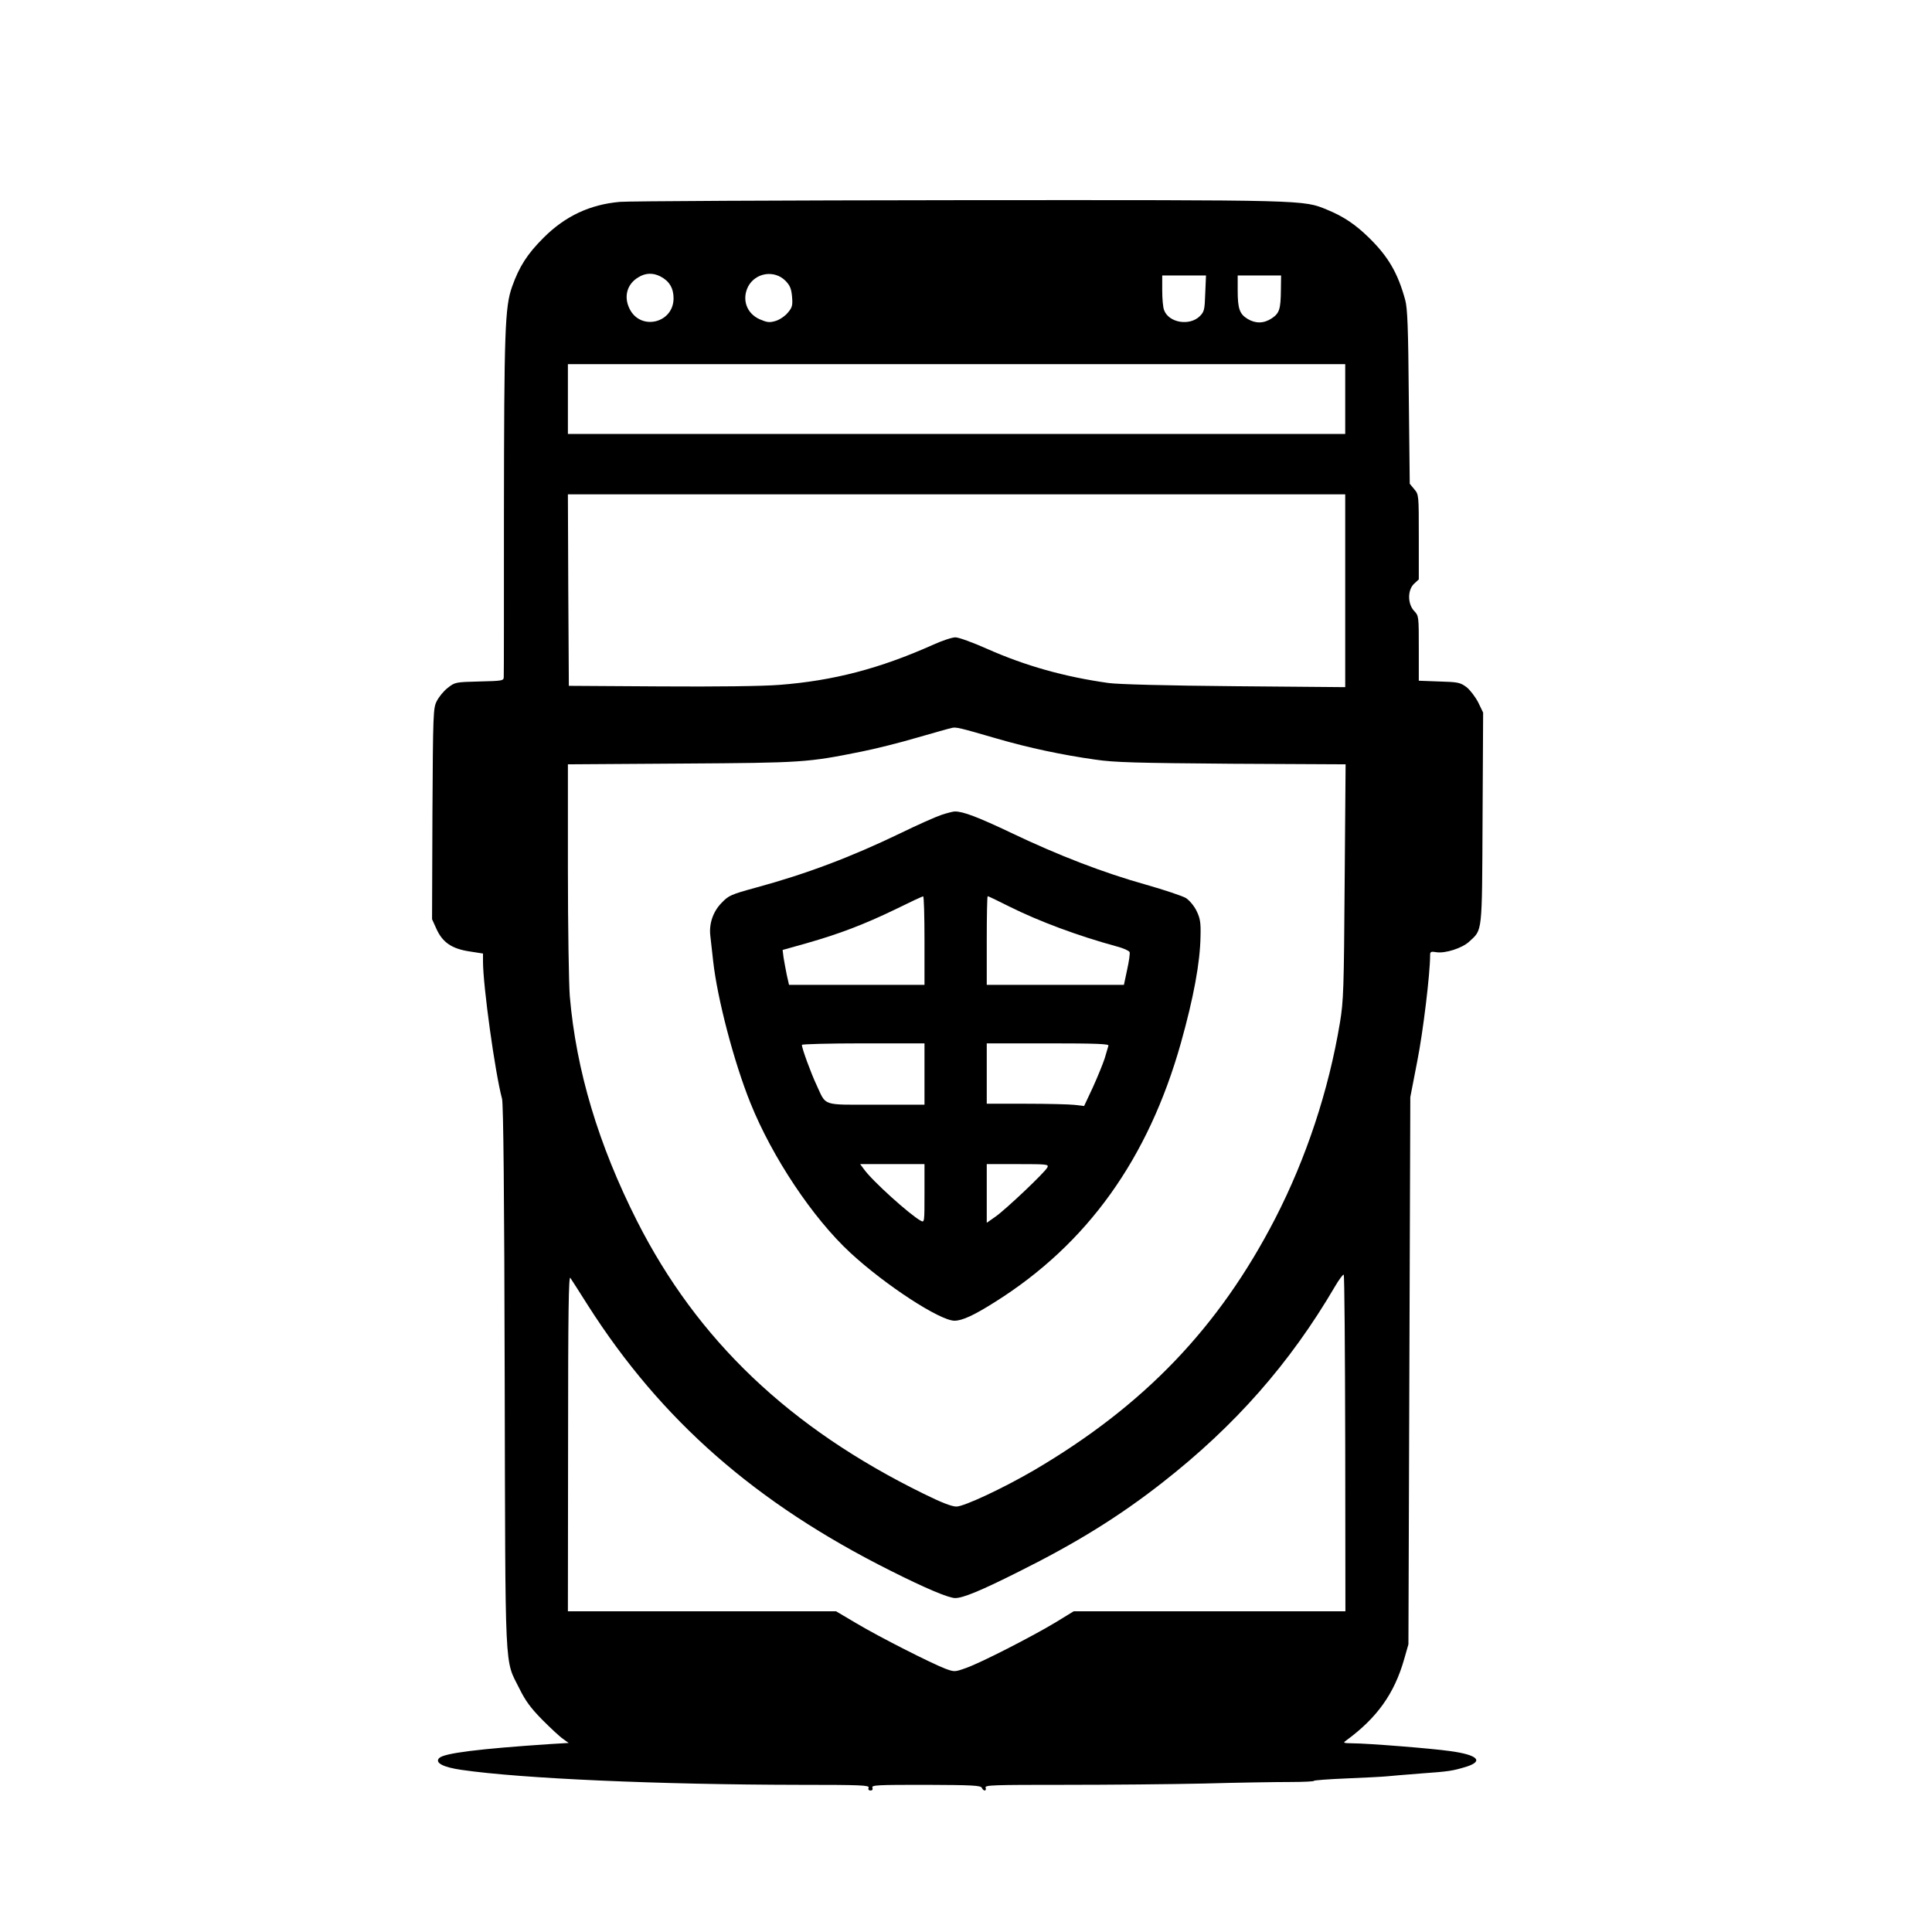 <?xml version="1.0" standalone="no"?>
<!DOCTYPE svg PUBLIC "-//W3C//DTD SVG 20010904//EN"
 "http://www.w3.org/TR/2001/REC-SVG-20010904/DTD/svg10.dtd">
<svg version="1.0" xmlns="http://www.w3.org/2000/svg"
 width="1024pt" height="1024pt" viewBox="0 0 1024 1024"
 preserveAspectRatio="xMidYMid meet">
<g transform="translate(0,1024) scale(0.1,-0.1)"
fill="#000000" stroke="none">
<path d="M3285 9170 c-158 -14 -289 -75 -404 -190 -87 -87 -129 -153 -167
-260 -38 -107 -42 -232 -43 -1210 0 -459 0 -845 -1 -857 0 -21 -4 -22 -129
-25 -127 -3 -130 -4 -168 -34 -21 -16 -47 -48 -58 -70 -19 -37 -20 -62 -23
-598 l-2 -558 24 -53 c32 -70 81 -104 176 -118 l70 -11 0 -42 c0 -129 64 -591
101 -728 7 -26 12 -508 14 -1475 4 -1608 -2 -1490 78 -1651 32 -65 60 -103
122 -166 44 -44 93 -90 110 -101 l29 -21 -99 -6 c-375 -25 -561 -48 -587 -74
-25 -25 21 -49 120 -63 318 -46 1046 -78 1789 -79 327 0 372 -2 367 -15 -4 -9
0 -15 10 -15 10 0 13 6 10 15 -6 14 28 15 284 15 244 -1 291 -3 296 -16 3 -7
10 -14 15 -14 6 0 8 7 5 15 -6 14 43 15 417 15 233 0 568 3 744 7 176 5 379 8
452 8 72 0 129 3 127 6 -2 3 76 9 174 13 97 4 193 9 212 11 19 2 100 9 179 15
154 11 170 14 243 36 94 30 60 63 -87 83 -98 14 -439 41 -515 41 -51 1 -53 2
-35 15 164 120 256 249 308 433 l22 77 5 1450 5 1450 37 191 c31 156 68 464
68 561 0 19 4 21 34 16 46 -7 135 21 173 56 71 66 68 34 71 655 l3 559 -26 54
c-15 29 -43 66 -62 81 -34 25 -45 27 -145 30 l-108 4 0 171 c0 170 0 173 -25
199 -35 38 -35 111 0 144 l25 23 0 225 c0 223 0 225 -24 253 l-24 29 -5 459
c-3 369 -7 471 -19 515 -39 143 -90 230 -192 330 -73 71 -134 112 -221 148
-130 53 -94 52 -1950 51 -946 -1 -1756 -5 -1800 -9z m215 -395 c47 -24 70 -62
70 -116 0 -133 -177 -174 -234 -54 -31 64 -12 130 47 165 38 24 78 25 117 5z
m663 -23 c24 -25 31 -41 35 -84 4 -47 1 -58 -23 -86 -14 -17 -43 -37 -64 -43
-33 -10 -45 -8 -85 9 -69 31 -95 105 -61 173 39 74 139 90 198 31z m2225 -67
c-3 -87 -5 -97 -29 -121 -54 -53 -164 -35 -189 32 -6 14 -10 61 -10 105 l0 79
116 0 116 0 -4 -95z m401 18 c-1 -102 -8 -123 -48 -150 -42 -28 -86 -29 -129
-3 -42 26 -52 54 -52 151 l0 79 115 0 115 0 -1 -77z m341 -578 l0 -185 -2060
0 -2060 0 0 185 0 185 2060 0 2060 0 0 -185z m0 -1016 l0 -511 -587 5 c-358 3
-619 10 -668 17 -234 33 -440 91 -643 181 -76 34 -151 61 -168 61 -18 0 -72
-18 -120 -40 -280 -125 -526 -190 -814 -212 -90 -7 -330 -10 -630 -8 l-485 3
-3 508 -2 507 2060 0 2060 0 0 -511z m-1845 -784 c169 -49 343 -86 520 -111
100 -15 218 -18 723 -22 l604 -3 -5 -622 c-4 -572 -6 -632 -25 -747 -60 -361
-179 -719 -343 -1038 -298 -578 -696 -993 -1281 -1336 -160 -93 -368 -191
-409 -191 -25 0 -81 22 -174 68 -711 349 -1199 814 -1519 1446 -204 404 -322
796 -356 1191 -5 63 -10 366 -10 672 l0 557 603 4 c646 4 667 6 951 63 71 14
204 47 295 74 91 26 175 50 186 52 23 5 37 2 240 -57z m1845 -3735 l1 -890
-720 0 -720 0 -93 -57 c-124 -75 -397 -215 -476 -243 -61 -22 -63 -22 -110 -5
-76 29 -352 169 -471 240 l-110 65 -710 0 -711 0 1 893 c0 694 3 888 12 874 7
-10 49 -76 94 -147 388 -608 888 -1047 1603 -1405 187 -94 308 -145 343 -145
41 0 136 39 337 140 305 152 531 292 761 472 386 302 676 632 915 1040 21 36
42 64 46 62 4 -2 7 -405 8 -894z"/>
<path d="M4990 5921 c-30 -10 -127 -53 -215 -96 -263 -127 -501 -217 -770
-290 -131 -36 -143 -41 -181 -81 -45 -46 -67 -111 -59 -175 2 -19 9 -79 15
-134 22 -198 110 -534 197 -750 116 -289 331 -611 530 -795 186 -172 475 -360
552 -360 41 0 104 29 216 100 488 307 811 758 984 1372 67 239 102 426 104
566 2 73 -2 95 -21 134 -13 27 -38 56 -56 68 -18 11 -114 43 -212 71 -225 63
-464 155 -715 275 -177 84 -256 114 -299 113 -8 0 -40 -8 -70 -18z m-90 -666
l0 -235 -359 0 -359 0 -12 53 c-6 28 -13 70 -17 92 l-5 40 128 36 c175 50 303
99 469 179 77 38 143 69 148 69 4 1 7 -105 7 -234z m448 181 c160 -80 368
-157 570 -212 35 -9 66 -23 69 -30 3 -7 -3 -49 -13 -94 l-17 -80 -363 0 -364
0 0 235 c0 129 2 235 5 235 3 0 54 -24 113 -54z m-448 -888 l0 -163 -256 0
c-292 0 -263 -10 -316 104 -29 61 -78 195 -78 213 0 4 146 8 325 8 l325 0 0
-162z m975 150 c-2 -7 -11 -38 -20 -68 -10 -30 -38 -99 -63 -154 l-46 -98 -51
6 c-27 3 -143 6 -257 6 l-208 0 0 160 0 160 325 0 c255 0 324 -3 320 -12z
m-975 -783 c0 -153 0 -156 -20 -145 -57 31 -257 211 -301 273 l-20 27 170 0
171 0 0 -155z m651 137 c-14 -27 -220 -222 -274 -260 l-47 -33 0 155 0 156
165 0 c156 0 165 -1 156 -18z"/>
</g>
</svg>
